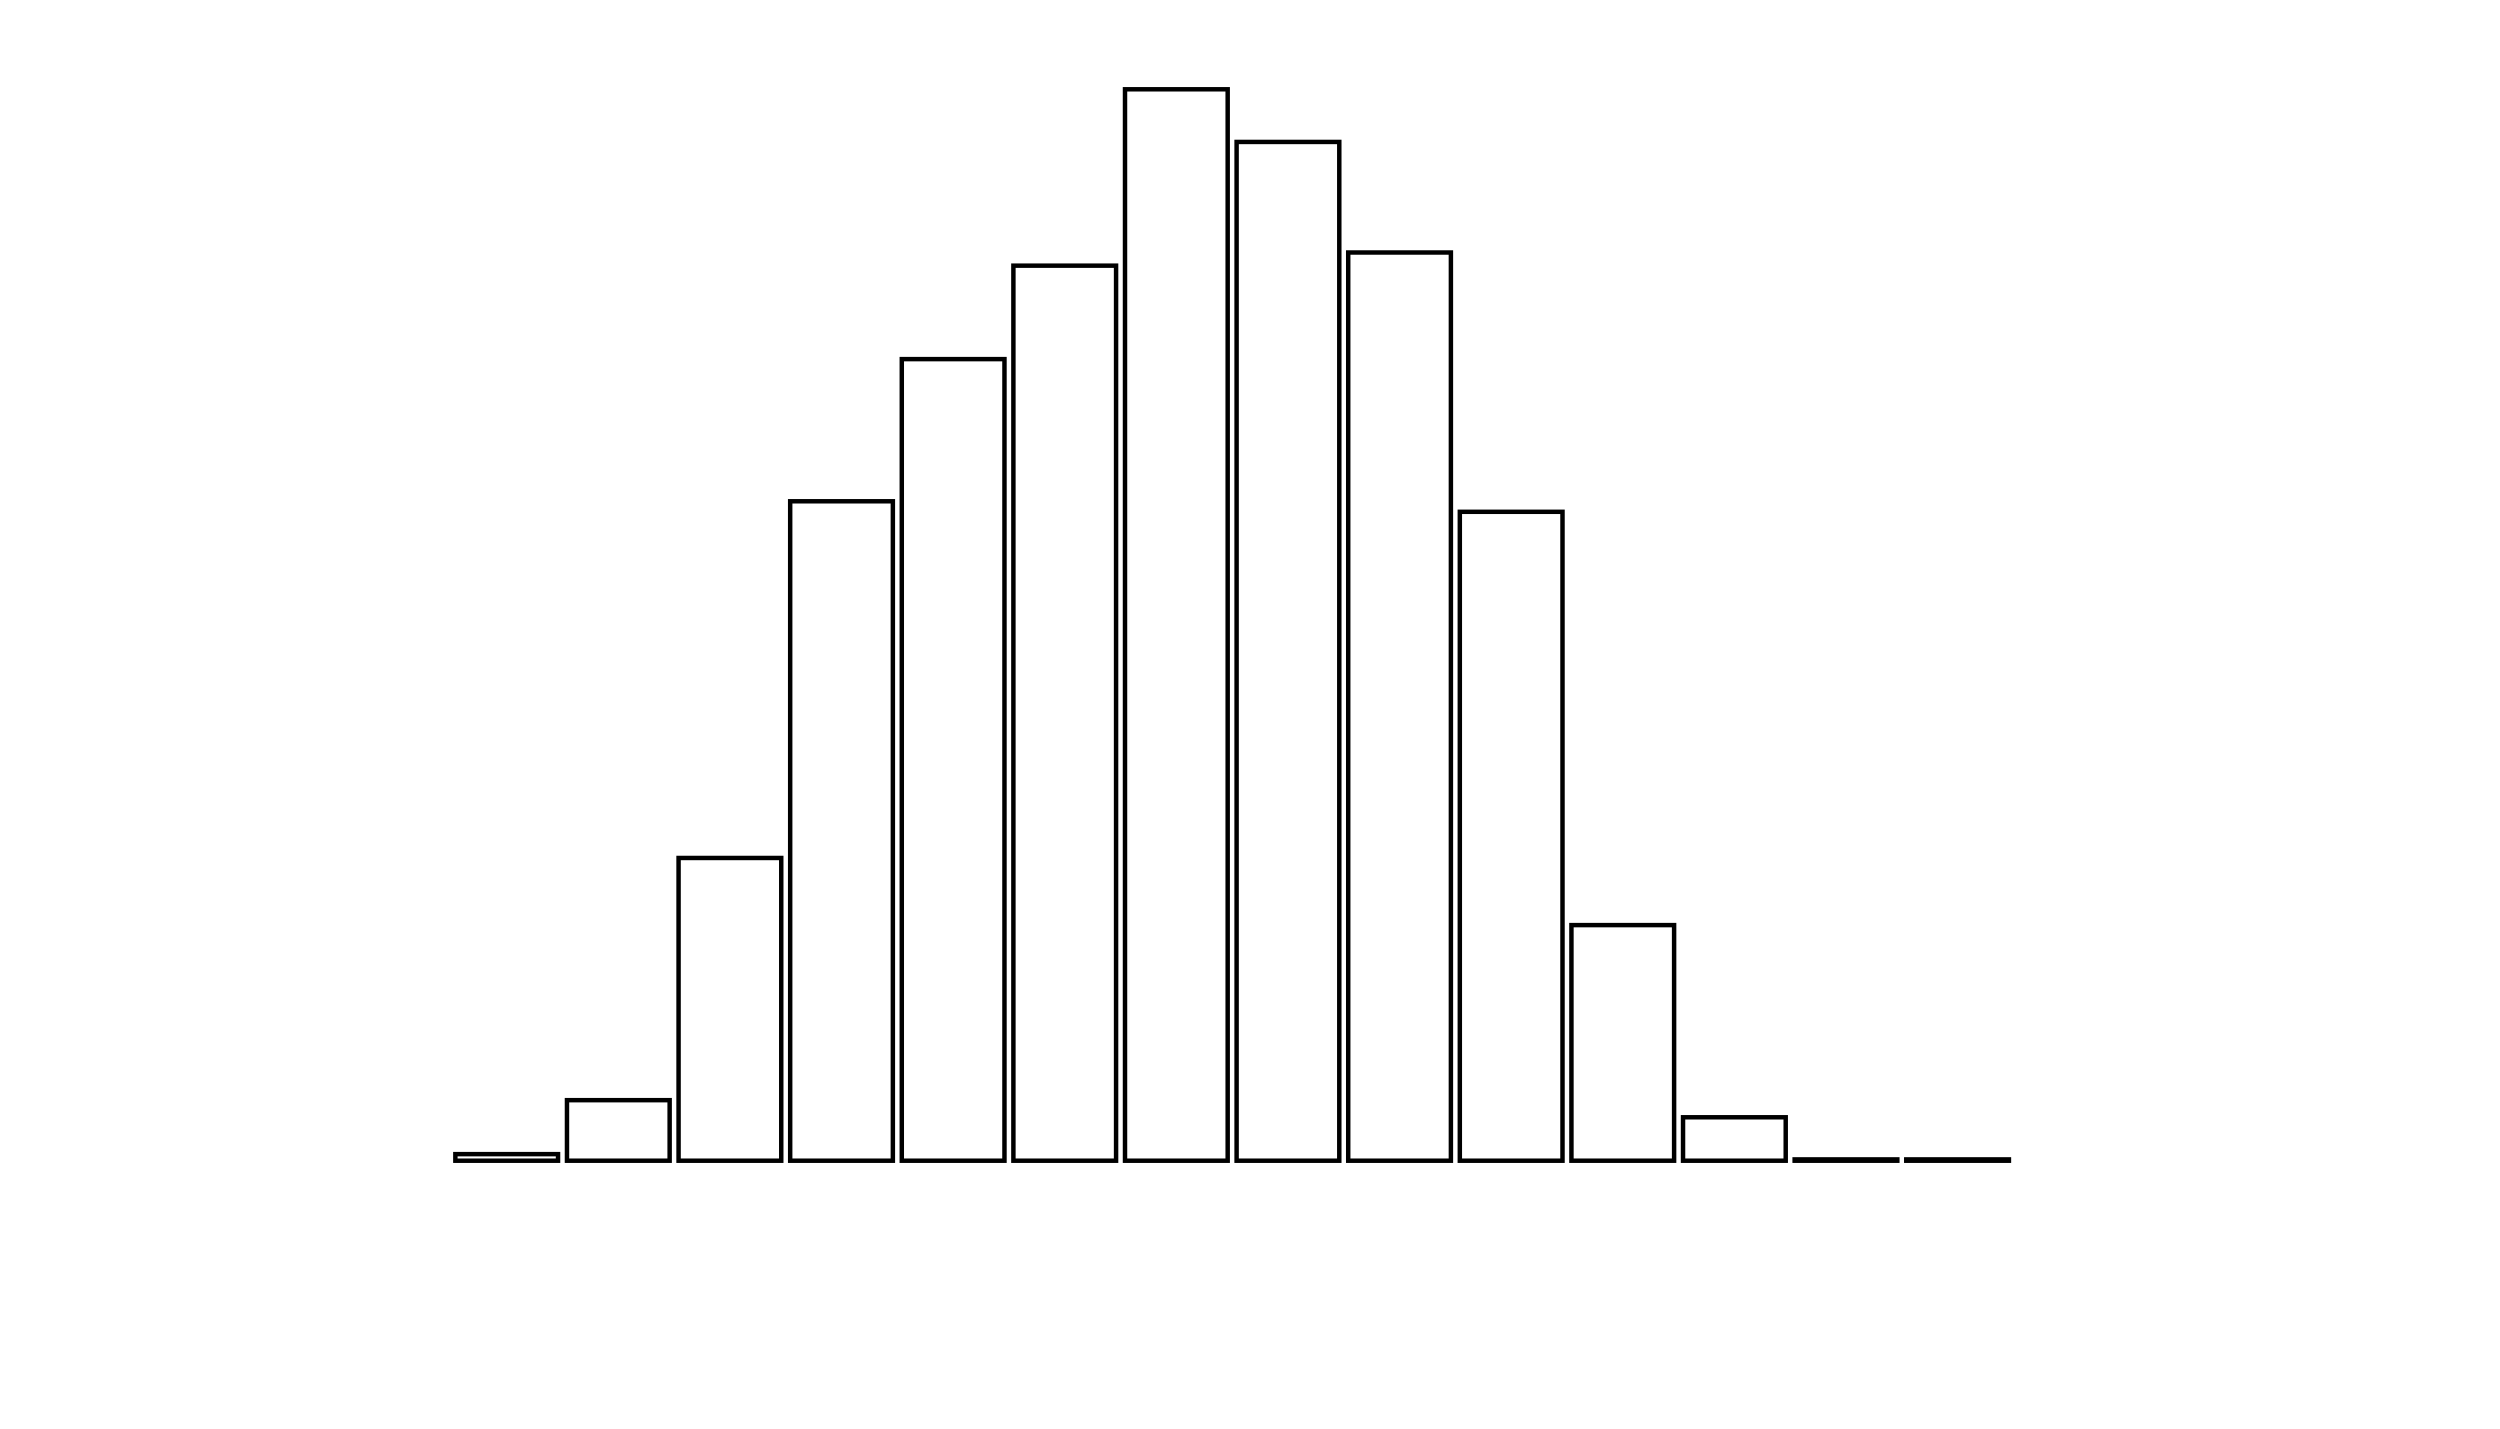 <svg xmlns="http://www.w3.org/2000/svg" width="280" height="160"><defs><style type="text/css"><![CDATA[ 
.bar rect {
  fill-opacity: 0;
  stroke:       black;
  stroke-width: 0.5;
}

.highlight rect {
  fill:       red;
  fill-opacity: 1;
}
.axis path,
.axis line {
  fill: none;
  stroke: #000;
  shape-rendering: crispEdges;
}
 ]]></style></defs><g transform="translate(50,10)"><g class="bar" transform="translate(0,119.263)"><rect x="1" width="11.5" height="0.737"></rect></g><g class="bar" transform="translate(12.5,113.219)"><rect x="1" width="11.5" height="6.781"></rect></g><g class="bar" transform="translate(25,86.093)"><rect x="1" width="11.5" height="33.907"></rect></g><g class="bar" transform="translate(37.5,46.143)"><rect x="1" width="11.5" height="73.857"></rect></g><g class="bar" transform="translate(50,30.221)"><rect x="1" width="11.5" height="89.779"></rect></g><g class="bar" transform="translate(62.5,19.754)"><rect x="1" width="11.5" height="100.246"></rect></g><g class="bar" transform="translate(75,0)"><rect x="1" width="11.5" height="120"></rect></g><g class="bar" transform="translate(87.5,5.897)"><rect x="1" width="11.5" height="114.103"></rect></g><g class="bar" transform="translate(100,18.28)"><rect x="1" width="11.5" height="101.72"></rect></g><g class="bar" transform="translate(112.5,47.322)"><rect x="1" width="11.5" height="72.678"></rect></g><g class="bar" transform="translate(125,93.612)"><rect x="1" width="11.5" height="26.388"></rect></g><g class="bar" transform="translate(137.5,115.135)"><rect x="1" width="11.5" height="4.865"></rect></g><g class="bar" transform="translate(150,119.853)"><rect x="1" width="11.5" height="0.147"></rect></g><g class="bar" transform="translate(162.5,119.853)"><rect x="1" width="11.5" height="0.147"></rect></g><g class="bar" transform="translate(175,120)"><rect x="1" width="11.5" height="0"></rect></g><g class="bar" transform="translate(187.5,120)"><rect x="1" width="11.5" height="0"></rect></g></g></svg>